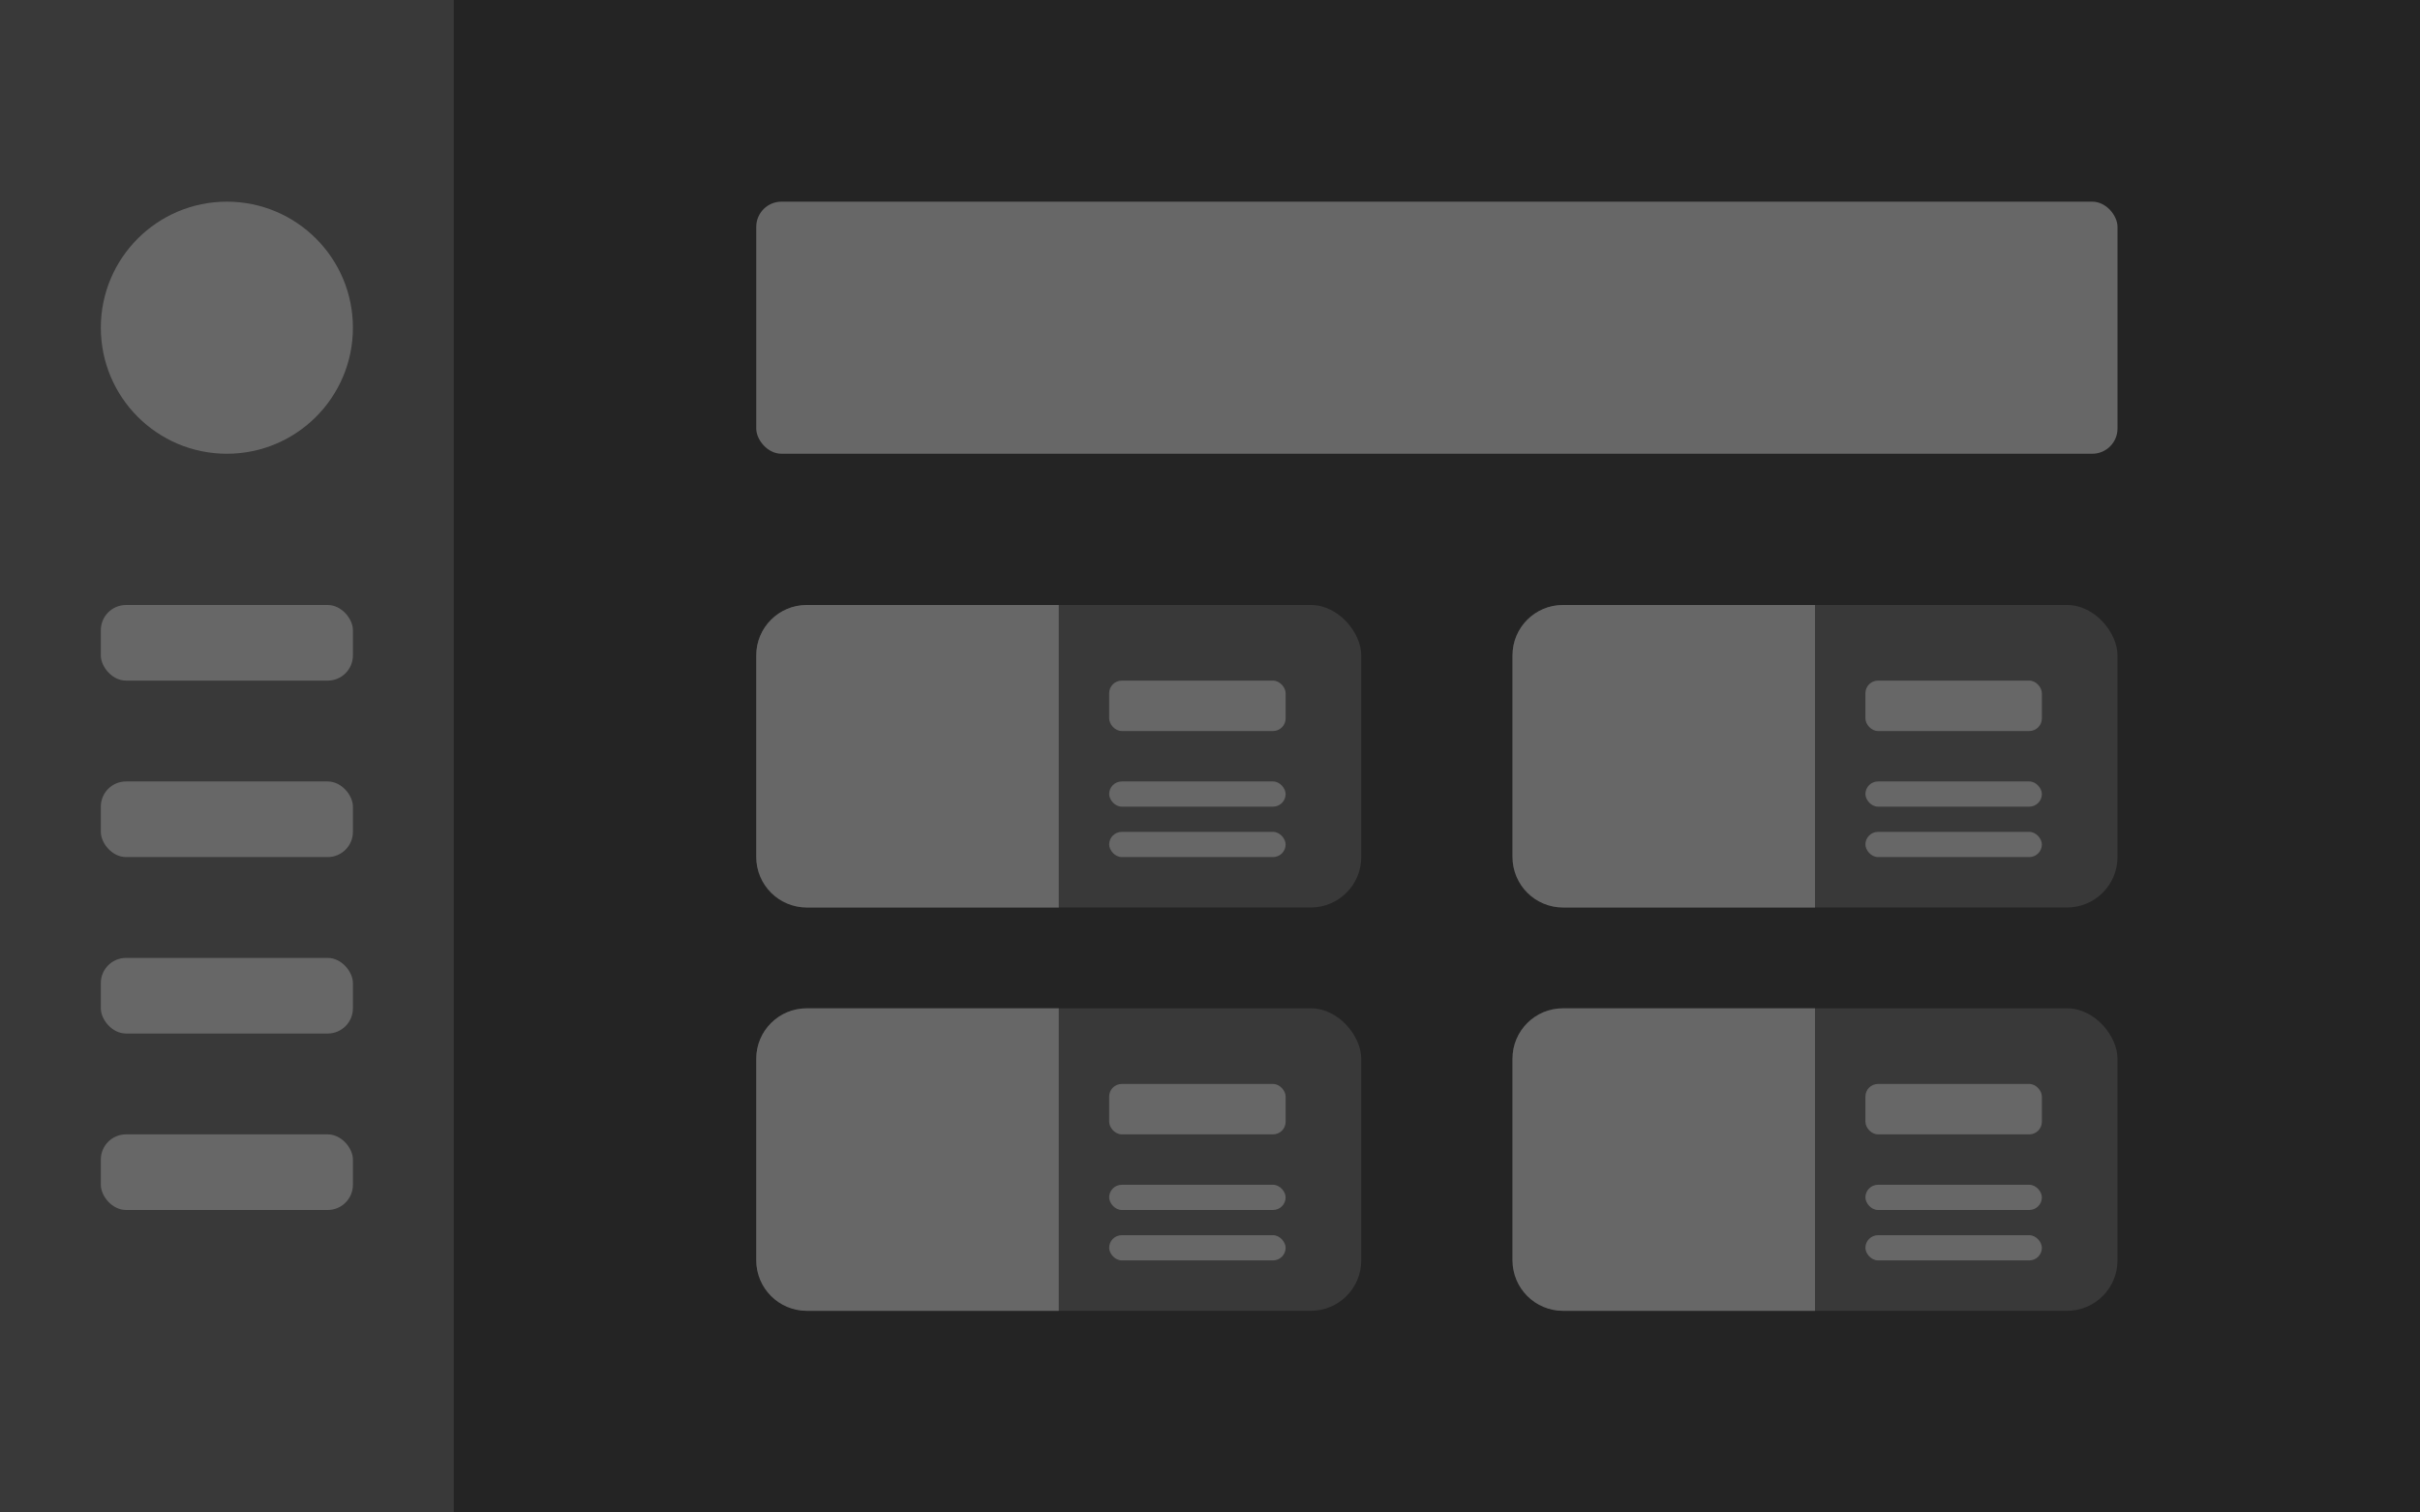 <?xml version="1.0" encoding="UTF-8"?>
<svg width="96px" height="60px" viewBox="0 0 96 60" version="1.1" xmlns="http://www.w3.org/2000/svg" xmlns:xlink="http://www.w3.org/1999/xlink">
    <!-- Generator: Sketch 61.2 (89653) - https://sketch.com -->
    <title>icon-theme-dark</title>
    <desc>Created with Sketch.</desc>
    <g id="左右切换" stroke="none" stroke-width="1" fill="none" fill-rule="evenodd">
        <g id="icon-theme-dark" fill-rule="nonzero">
            <rect id="Rectangle" fill="#242424" x="0" y="0" width="96" height="60"></rect>
            <rect id="Rectangle" fill="#393939" x="0" y="0" width="18" height="60"></rect>
            <rect id="Rectangle" fill="#676767" x="30" y="8" width="54" height="10" rx="1"></rect>
            <rect id="Rectangle" fill="#393939" x="30" y="24" width="24" height="12" rx="2"></rect>
            <rect id="Rectangle" fill="#393939" x="30" y="40" width="24" height="12" rx="2"></rect>
            <rect id="Rectangle" fill="#393939" x="60" y="24" width="24" height="12" rx="2"></rect>
            <rect id="Rectangle" fill="#393939" x="60" y="40" width="24" height="12" rx="2"></rect>
            <path d="M32,24 L42,24 L42,24 L42,36 L32,36 C30.895,36 30,35.105 30,34 L30,26 C30,24.895 30.895,24 32,24 Z" id="Rectangle" fill="#676767"></path>
            <path d="M32,40 L42,40 L42,40 L42,52 L32,52 C30.895,52 30,51.105 30,50 L30,42 C30,40.895 30.895,40 32,40 Z" id="Rectangle" fill="#676767"></path>
            <path d="M62,24 L72,24 L72,24 L72,36 L62,36 C60.895,36 60,35.105 60,34 L60,26 C60,24.895 60.895,24 62,24 Z" id="Rectangle" fill="#676767"></path>
            <path d="M62,40 L72,40 L72,40 L72,52 L62,52 C60.895,52 60,51.105 60,50 L60,42 C60,40.895 60.895,40 62,40 Z" id="Rectangle" fill="#676767"></path>
            <rect id="Rectangle" fill="#676767" x="44" y="27" width="7" height="2" rx="0.5"></rect>
            <rect id="Rectangle" fill="#676767" x="44" y="43" width="7" height="2" rx="0.5"></rect>
            <rect id="Rectangle" fill="#676767" x="74" y="27" width="7" height="2" rx="0.5"></rect>
            <rect id="Rectangle" fill="#676767" x="74" y="43" width="7" height="2" rx="0.5"></rect>
            <rect id="Rectangle" fill="#676767" x="44" y="31" width="7" height="1" rx="0.5"></rect>
            <rect id="Rectangle" fill="#676767" x="44" y="47" width="7" height="1" rx="0.5"></rect>
            <rect id="Rectangle" fill="#676767" x="74" y="31" width="7" height="1" rx="0.5"></rect>
            <rect id="Rectangle" fill="#676767" x="74" y="47" width="7" height="1" rx="0.5"></rect>
            <rect id="Rectangle" fill="#676767" x="44" y="33" width="7" height="1" rx="0.5"></rect>
            <rect id="Rectangle" fill="#676767" x="44" y="49" width="7" height="1" rx="0.5"></rect>
            <rect id="Rectangle" fill="#676767" x="74" y="33" width="7" height="1" rx="0.5"></rect>
            <rect id="Rectangle" fill="#676767" x="74" y="49" width="7" height="1" rx="0.5"></rect>
            <circle id="Oval" fill="#676767" cx="9" cy="13" r="5"></circle>
            <rect id="Rectangle" fill="#676767" x="4" y="24" width="10" height="3" rx="1"></rect>
            <rect id="Rectangle" fill="#676767" x="4" y="31" width="10" height="3" rx="1"></rect>
            <rect id="Rectangle" fill="#676767" x="4" y="38" width="10" height="3" rx="1"></rect>
            <rect id="Rectangle" fill="#676767" x="4" y="45" width="10" height="3" rx="1"></rect>
        </g>
    </g>
</svg>
